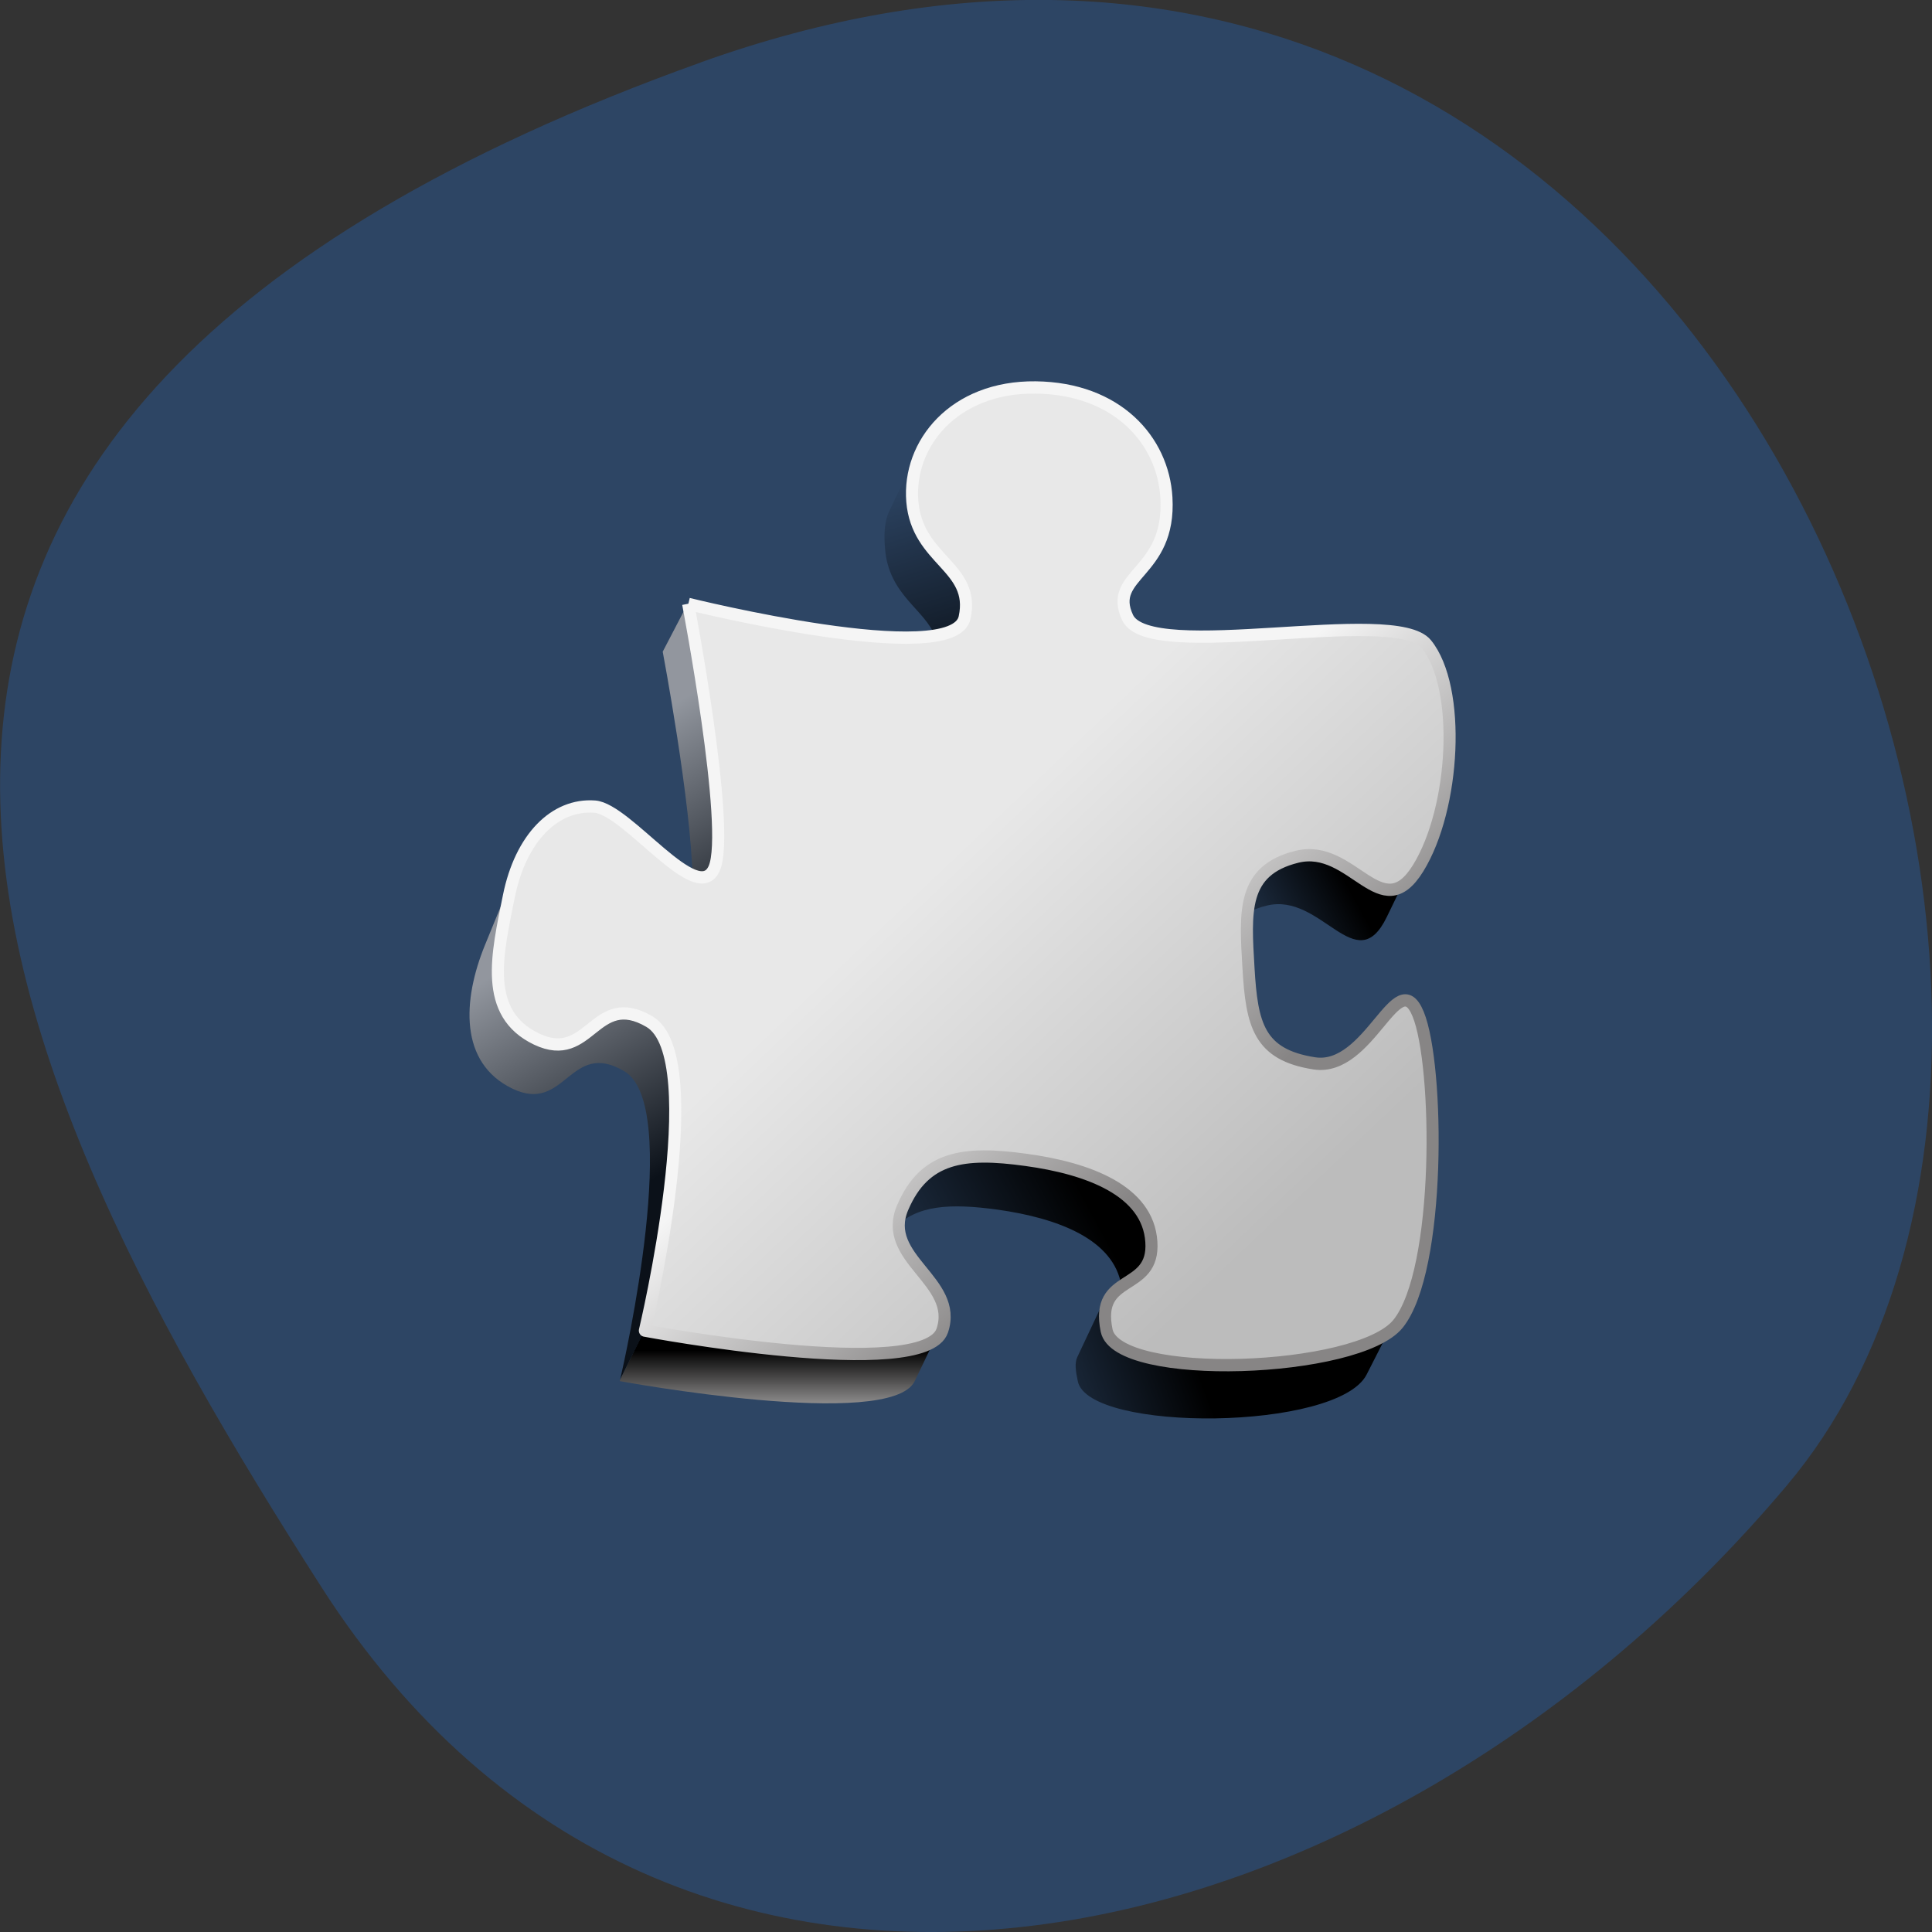 <svg xmlns="http://www.w3.org/2000/svg" viewBox="0 0 48 48" xmlns:xlink="http://www.w3.org/1999/xlink"><rect x="0" y="0" width="48" height="48" fill="#333333" stroke="none"/><defs><linearGradient id="8" gradientUnits="userSpaceOnUse" x1="296.45" y1="371.17" x2="376.89" y2="462.01"><stop stop-color="#f5f5f5"/><stop offset="1" stop-color="#878585"/></linearGradient><linearGradient id="5" gradientUnits="userSpaceOnUse" y1="547.5" x2="0" y2="575.12" gradientTransform="matrix(0.06 0 0 0.061 7.096 0.152)"><stop stop-color="#000"/><stop offset="1" stop-color="#b4b2b2"/></linearGradient><linearGradient id="7" gradientUnits="userSpaceOnUse" x1="274.28" y1="346.59" x2="412.62" y2="494.65"><stop stop-color="#e8e8e8"/><stop offset="1" stop-color="#bcbcbc"/></linearGradient><linearGradient id="6" gradientUnits="userSpaceOnUse" x1="326.56" y1="477.56" x2="225.63" y2="533.11" gradientTransform="matrix(0.06 0 0 0.061 7.096 0.152)" xlink:href="#0"/><linearGradient id="4" gradientUnits="userSpaceOnUse" x1="127.57" y1="491.68" x2="76.27" y2="400.08" gradientTransform="matrix(0.06 0 0 0.061 7.096 0.152)" xlink:href="#1"/><linearGradient id="3" gradientUnits="userSpaceOnUse" x1="376.48" y1="552.41" x2="292.21" y2="584.2" gradientTransform="matrix(0.06 0 0 0.061 7.096 0.152)" xlink:href="#0"/><linearGradient id="0" gradientUnits="userSpaceOnUse" x1="273.55" y1="304.32" x2="240.69" y2="196.54" gradientTransform="matrix(0.06 0 0 0.061 7.096 0.152)"><stop stop-color="#000"/><stop offset="1" stop-color="#000" stop-opacity="0"/></linearGradient><linearGradient id="2" gradientUnits="userSpaceOnUse" x1="438.37" y1="355.61" x2="384.99" y2="385.31" gradientTransform="matrix(0.06 0 0 0.061 7.096 0.152)" xlink:href="#0"/><linearGradient id="1" gradientUnits="userSpaceOnUse" x1="196.59" y1="379.66" x2="146.23" y2="292.48" gradientTransform="matrix(0.06 0 0 0.061 7.096 0.152)"><stop stop-color="#000" stop-opacity="0.749"/><stop offset="1" stop-color="#b4b2b2" stop-opacity="0.749"/></linearGradient></defs><path d="m 17.406 1.551 c 25.01 -8.961 37.18 23.25 26.992 35.35 c -10.184 12.1 -27.637 16.234 -36.414 2.527 c -8.781 -13.703 -15.594 -28.91 9.422 -37.875" fill="#2d4564"/><g fill-rule="evenodd"><path d="m 22.895 11.01 l -0.797 1.68 c -0.137 0.289 -0.137 0.625 -0.109 0.945 c 0.094 1.156 0.984 1.492 1.25 2.188 c 0.328 -0.074 1.469 0.344 1.516 0.129 c 0.27 -1.273 -1.906 -4.715 -1.859 -4.941" fill="url(#0)"/><path d="m 16.465 16.191 c 0 0 0.711 3.758 0.742 5.66 c 0.199 0.063 0.363 0.02 0.457 -0.203 c 0.285 -0.676 -0.328 -4.859 -0.613 -6.582" fill="url(#1)"/><path d="m 32.27 21.324 c -0.078 0.004 -0.16 0.02 -0.246 0.039 c -0.879 0.219 -1.156 0.723 -1.223 1.43 c 0.172 -0.125 0.391 -0.223 0.668 -0.293 c 1.367 -0.34 2.219 1.859 2.984 0.285 l 0.578 -1.191 c -1.086 -0.813 -1.613 -0.32 -2.758 -0.27" fill="url(#2)"/><path d="m 27.383 32.406 l -0.617 1.309 c -0.07 0.145 -0.043 0.348 0.012 0.602 c 0.262 1.277 6.465 1.238 7.176 -0.168 l 0.734 -1.441 c -1.188 1.148 -6.781 -0.348 -7.305 -0.301" fill="url(#3)"/><path d="m 12.926 21.336 l -0.879 2.148 c -0.555 1.363 -0.645 2.922 0.684 3.563 c 1.324 0.637 1.422 -1.234 2.777 -0.434 c 1.438 0.844 0.02 7.141 -0.102 7.668 l 0.547 -1.109 c 0.055 -0.246 3.551 -7.508 2.082 -8.375 c -1.359 -0.801 -5.145 -3.34 -5.109 -3.461" fill="url(#4)"/><path d="m 23.285 33.15 c -1.738 0.539 -7.336 0.027 -7.336 0.027 c 0 0 0 -0.004 0.004 -0.012 l -0.547 1.113 c -0.008 0.023 -0.008 0.035 -0.008 0.035 c 0 0 6.73 1.242 7.328 0" fill="url(#5)"/><path d="m 24.289 27.941 c -0.898 0.023 -2.305 1.039 -2.695 1.969 c -0.063 0.148 0.617 0.484 0.613 0.613 c 0.57 -0.594 1.41 -0.629 2.582 -0.469 c 1.473 0.207 2.898 0.73 3.074 1.906 c 0.535 0.313 1.465 -1.668 1.426 -2.266 c -0.082 -1.277 -4.664 -1.762 -5 -1.754" fill="url(#6)"/><path d="m 166.75 243.48 c 0 0 109.81 26.796 114.41 5.551 c 4.595 -20.863 -19.626 -23.1 -21.66 -47.34 c -1.903 -23.415 17.263 -46.766 51.07 -46.38 c 33.672 0.383 52.773 21.437 54.15 44.852 c 1.838 31.13 -24.548 31.07 -16.08 48.871 c 9.124 19.14 110.53 -5.168 123.73 10.846 c 14.572 17.736 11.88 66.863 -3.413 91.23 c -15.294 24.372 -27.17 -10.208 -50.15 -4.657 c -22.973 5.551 -21.463 22.521 -20.09 45.49 c 1.378 22.968 4.266 35.15 27.24 38.663 c 22.973 3.445 34.33 -40.832 42.993 -20.1 c 8.664 20.671 9.583 104.38 -8.336 126.2 c -16.475 20.03 -116.24 23.67 -120.64 2.743 c -5.05 -23.797 19.954 -15.312 18.51 -36.17 c -1.378 -20.863 -26.19 -29.922 -51.919 -33.368 c -25.796 -3.509 -42.01 -1.404 -51.07 19.459 c -9.06 20.863 23.367 29.859 16.409 50.08 c -7.351 21.437 -123.14 0 -123.14 0 c 0 0 27.04 -111.46 1.838 -125.88 c -22.776 -13.08 -24.417 17.545 -46.668 7.146 c -22.317 -10.463 -16.344 -34.516 -11.487 -58.19 c 4.857 -23.67 18.969 -37.706 35.576 -36.494 c 13.521 1.021 42.533 41.02 49.49 25.07 c 6.958 -16.01 -10.83 -107.69 -10.83 -107.69" transform="matrix(0.06 0 0 0.061 7.096 0.152)" fill="url(#7)" stroke="url(#8)" stroke-linejoin="round" stroke-width="5"/></g></svg>